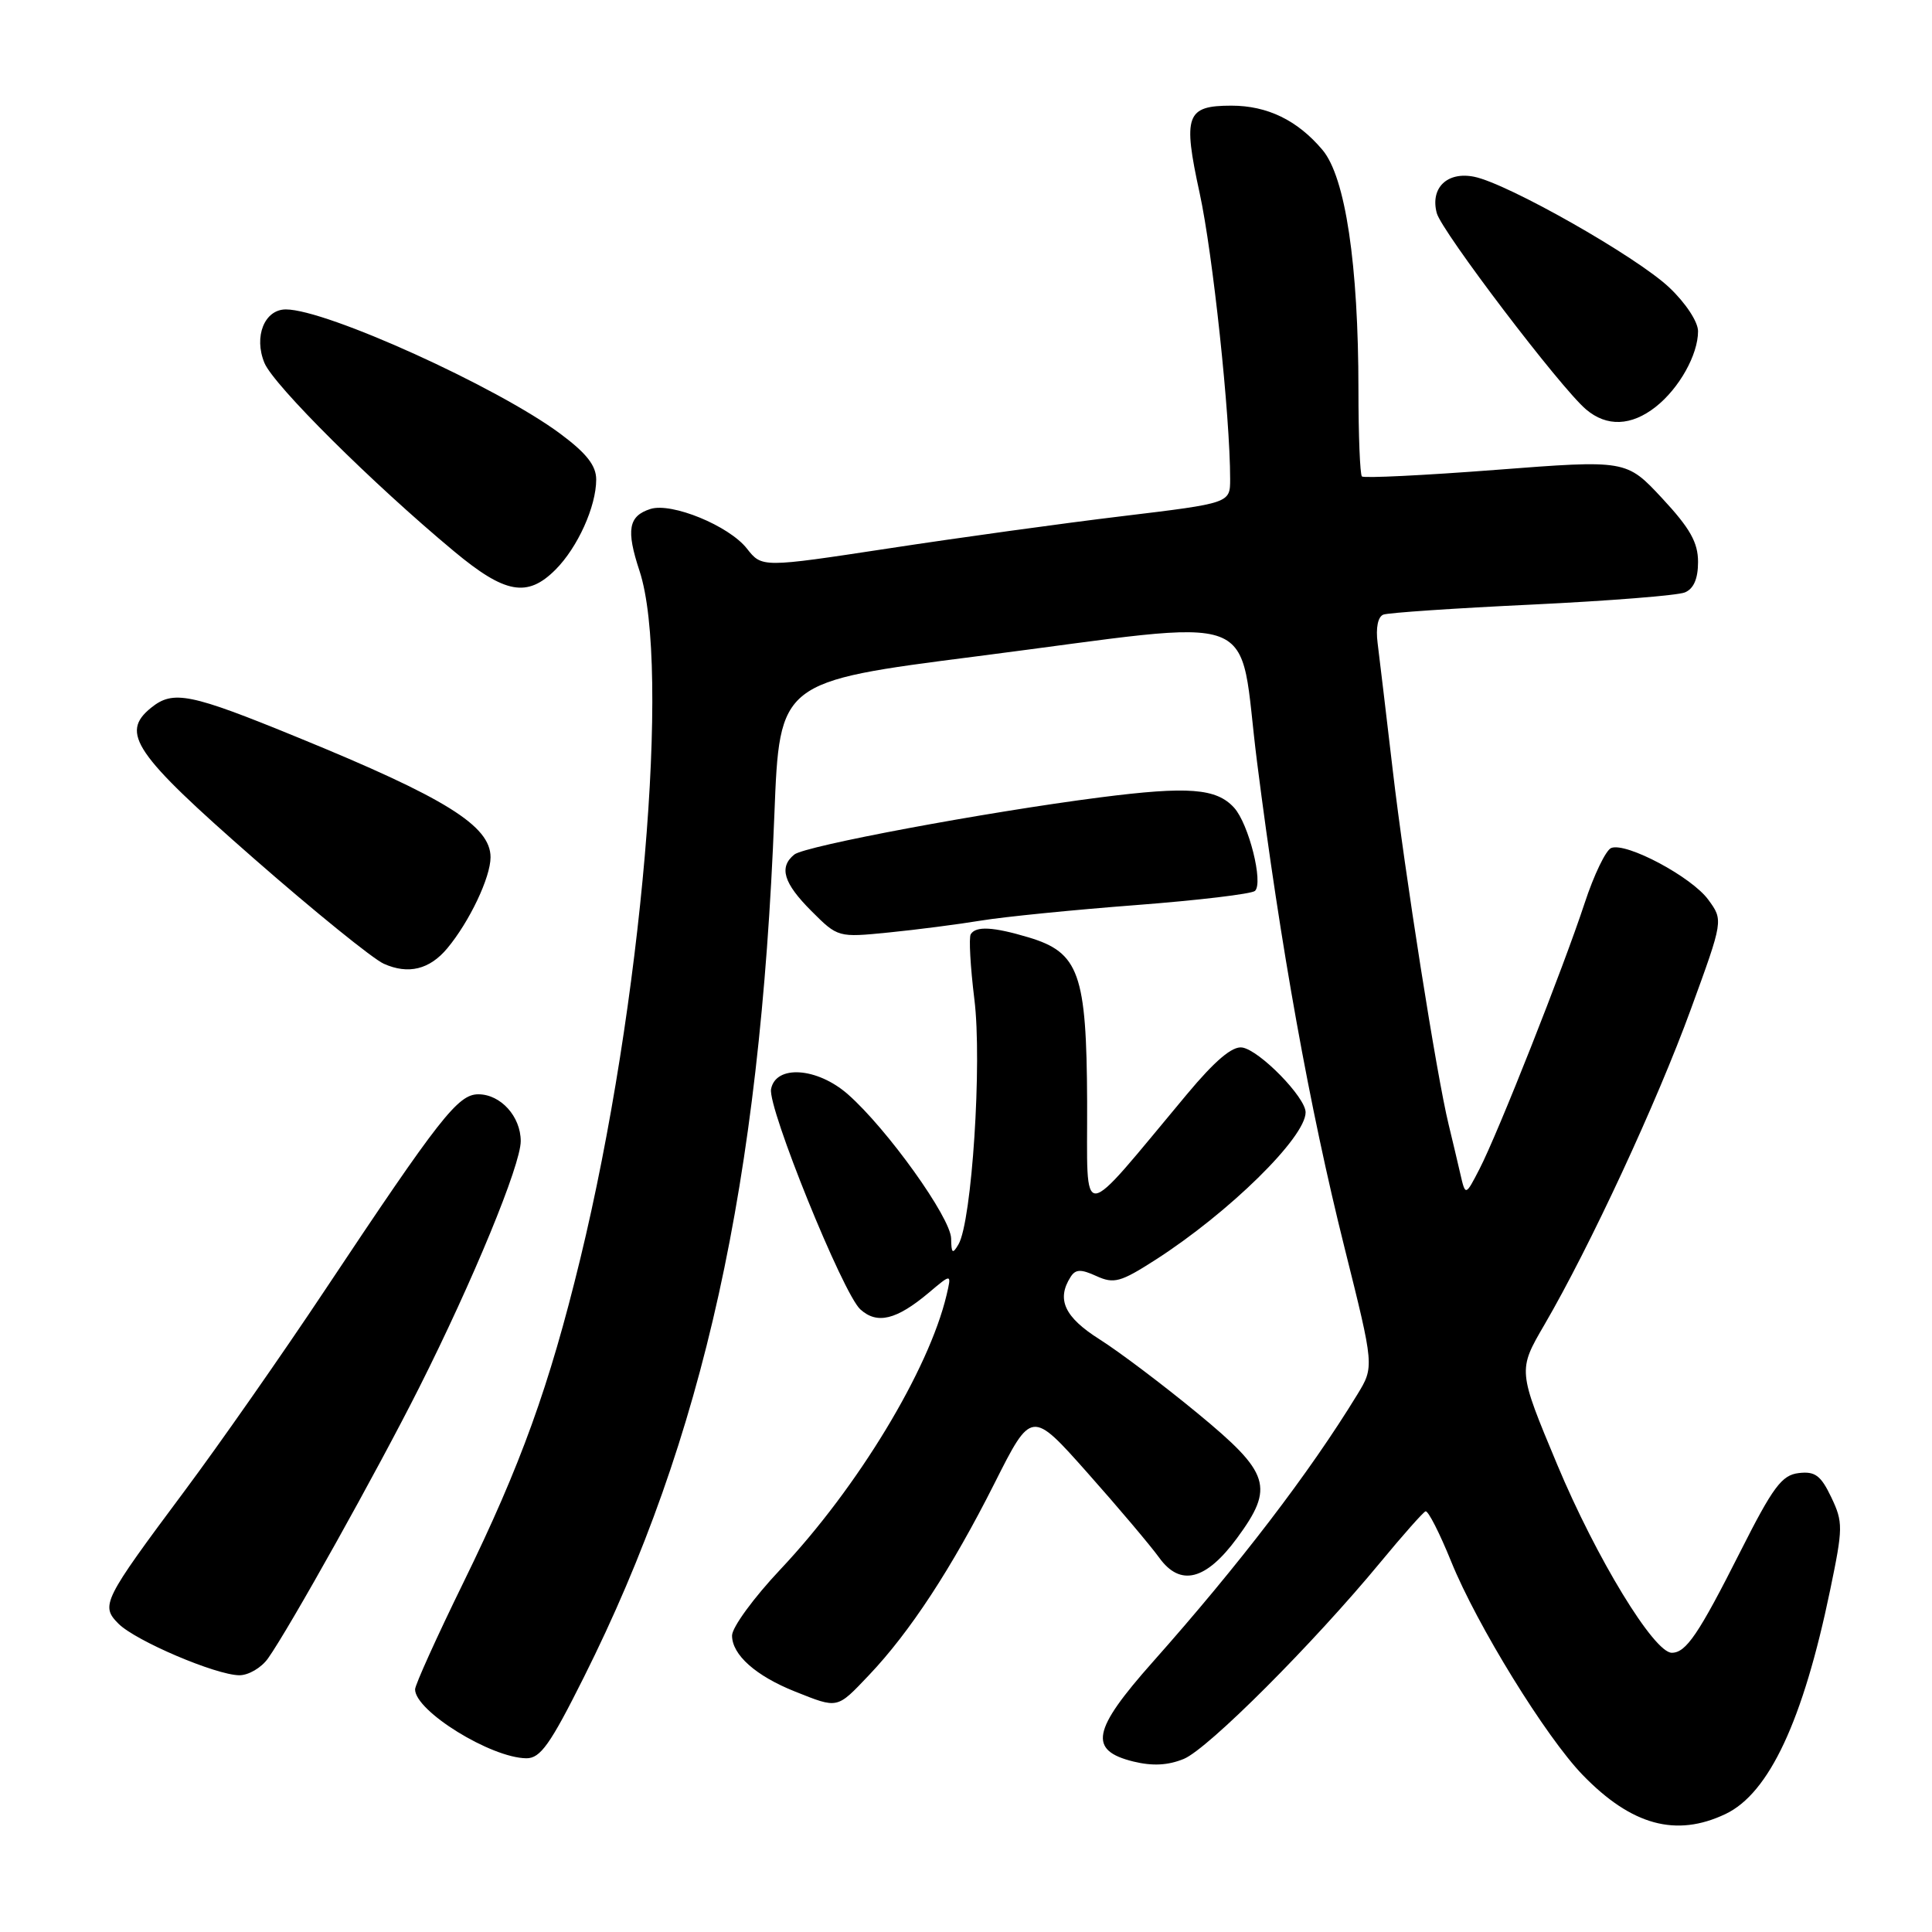 <?xml version="1.0" encoding="UTF-8" standalone="no"?>
<!DOCTYPE svg PUBLIC "-//W3C//DTD SVG 1.1//EN" "http://www.w3.org/Graphics/SVG/1.1/DTD/svg11.dtd" >
<svg xmlns="http://www.w3.org/2000/svg" xmlns:xlink="http://www.w3.org/1999/xlink" version="1.1" viewBox="0 0 256 256">
 <g >
 <path fill="currentColor"
d=" M 228.63 240.37 C 234.41 237.63 238.92 227.99 242.50 210.71 C 244.22 202.43 244.23 201.71 242.65 198.39 C 241.27 195.50 240.50 194.93 238.34 195.19 C 236.10 195.45 234.93 197.02 230.60 205.60 C 225.06 216.57 223.41 219.00 221.52 219.00 C 219.16 219.00 211.52 206.46 206.34 194.07 C 201.12 181.58 201.12 181.58 204.64 175.54 C 210.66 165.21 219.57 146.02 224.05 133.72 C 228.35 121.94 228.35 121.94 226.36 119.22 C 224.16 116.20 215.52 111.59 213.50 112.36 C 212.79 112.63 211.20 115.93 209.97 119.68 C 207.15 128.25 198.50 150.13 196.04 154.90 C 194.18 158.50 194.18 158.50 193.49 155.50 C 193.11 153.85 192.42 150.93 191.95 149.00 C 190.37 142.55 186.13 115.64 184.54 102.00 C 183.67 94.58 182.77 87.01 182.54 85.20 C 182.28 83.20 182.58 81.72 183.30 81.44 C 183.96 81.19 192.82 80.59 203.00 80.11 C 213.18 79.62 222.29 78.90 223.25 78.50 C 224.42 78.02 225.00 76.69 225.00 74.46 C 225.00 71.88 223.94 70.00 220.25 66.03 C 215.50 60.93 215.50 60.93 198.21 62.26 C 188.70 62.99 180.71 63.38 180.46 63.13 C 180.21 62.87 180.00 57.71 180.00 51.65 C 180.00 35.03 178.27 23.47 175.24 19.87 C 171.93 15.94 167.94 14.00 163.17 14.00 C 157.17 14.00 156.71 15.27 158.96 25.59 C 160.70 33.57 163.00 55.12 163.00 63.48 C 163.00 66.67 163.00 66.67 148.75 68.39 C 140.91 69.33 126.95 71.26 117.73 72.67 C 100.96 75.22 100.96 75.22 98.97 72.69 C 96.59 69.66 89.00 66.55 86.19 67.44 C 83.27 68.37 82.94 70.21 84.74 75.65 C 88.91 88.33 85.05 133.22 76.88 166.84 C 72.78 183.70 69.00 194.17 61.43 209.64 C 57.89 216.87 55.00 223.26 55.00 223.85 C 55.00 226.72 65.04 232.93 69.74 232.98 C 71.60 233.00 72.91 231.15 77.36 222.25 C 93.27 190.48 100.70 156.81 102.61 107.91 C 103.30 90.31 103.30 90.31 129.40 86.97 C 168.29 81.99 163.94 80.35 166.57 101.00 C 169.68 125.46 173.53 146.82 178.15 165.30 C 182.10 181.10 182.10 181.10 179.84 184.80 C 173.50 195.17 164.23 207.29 152.73 220.24 C 144.71 229.27 144.19 231.93 150.17 233.41 C 152.71 234.03 154.76 233.93 156.87 233.06 C 160.09 231.72 173.99 217.81 182.92 207.00 C 185.87 203.43 188.56 200.39 188.89 200.26 C 189.23 200.13 190.76 203.14 192.30 206.94 C 195.70 215.33 204.83 230.15 209.72 235.20 C 216.19 241.87 222.08 243.48 228.63 240.37 Z  M 115.12 221.99 C 120.57 216.26 126.11 207.80 131.77 196.56 C 136.68 186.81 136.68 186.81 144.09 195.15 C 148.17 199.74 152.44 204.80 153.60 206.40 C 156.39 210.27 159.78 209.42 163.91 203.81 C 168.89 197.04 168.31 195.20 158.70 187.28 C 154.13 183.51 148.28 179.10 145.70 177.47 C 141.05 174.53 139.96 172.18 141.86 169.20 C 142.51 168.17 143.22 168.14 145.29 169.09 C 147.60 170.14 148.48 169.90 153.08 166.95 C 162.85 160.68 173.00 150.71 173.00 147.39 C 173.00 145.40 166.90 139.16 164.60 138.80 C 163.29 138.59 161.00 140.53 157.27 145.00 C 142.73 162.40 144.11 162.30 144.05 146.00 C 143.98 128.98 142.99 126.21 136.27 124.20 C 131.62 122.81 129.31 122.68 128.63 123.79 C 128.36 124.22 128.58 128.11 129.11 132.42 C 130.15 140.75 128.78 161.85 127.00 164.89 C 126.22 166.22 126.06 166.09 126.03 164.12 C 126.00 161.37 117.55 149.57 112.35 145.00 C 108.28 141.43 102.79 141.06 102.17 144.31 C 101.71 146.77 111.69 171.41 114.00 173.50 C 116.23 175.52 118.78 174.89 123.06 171.30 C 126.10 168.73 126.10 168.73 125.42 171.62 C 123.07 181.53 113.63 197.11 103.41 207.95 C 99.89 211.68 97.00 215.63 97.00 216.72 C 97.00 219.27 100.15 222.07 105.35 224.14 C 111.08 226.42 110.86 226.47 115.12 221.99 Z  M 35.51 219.75 C 38.32 215.80 50.01 194.86 55.54 183.87 C 62.68 169.69 69.00 154.36 69.00 151.21 C 69.00 147.94 66.34 145.00 63.38 145.00 C 60.69 145.00 58.28 148.07 43.02 171.00 C 37.35 179.53 29.01 191.45 24.50 197.50 C 13.61 212.11 13.30 212.74 15.71 215.16 C 17.99 217.43 28.57 221.94 31.70 221.98 C 32.92 221.99 34.63 220.99 35.51 219.75 Z  M 59.28 125.64 C 62.21 122.12 65.00 116.25 65.00 113.59 C 65.00 109.43 59.04 105.72 39.50 97.73 C 25.17 91.86 22.95 91.41 20.01 93.79 C 15.90 97.12 17.78 99.87 33.62 113.74 C 41.64 120.76 49.39 127.04 50.85 127.70 C 54.10 129.16 56.93 128.47 59.28 125.64 Z  M 130.00 121.98 C 133.03 121.48 142.25 120.56 150.50 119.93 C 158.75 119.30 165.86 118.45 166.29 118.05 C 167.43 116.99 165.47 109.18 163.53 107.03 C 161.19 104.45 157.47 104.16 145.76 105.66 C 130.59 107.61 106.68 112.08 105.25 113.23 C 103.18 114.91 103.82 117.02 107.51 120.71 C 111.02 124.22 111.04 124.23 117.76 123.56 C 121.47 123.19 126.97 122.48 130.00 121.98 Z  M 73.60 75.49 C 76.54 72.55 79.00 67.11 79.00 63.54 C 79.00 61.70 77.73 60.07 74.25 57.48 C 65.90 51.27 43.25 41.00 37.88 41.00 C 35.04 41.00 33.60 44.61 35.04 48.09 C 36.27 51.05 49.36 64.07 60.16 73.05 C 66.92 78.68 69.87 79.22 73.60 75.49 Z  M 219.39 53.91 C 222.50 51.46 225.00 47.00 225.00 43.89 C 225.00 42.64 223.36 40.15 221.19 38.10 C 216.87 34.01 199.76 24.30 195.33 23.42 C 191.75 22.70 189.49 24.91 190.38 28.24 C 191.04 30.68 206.77 51.38 210.16 54.25 C 212.90 56.58 216.15 56.46 219.39 53.91 Z "/>
</g>
</svg>